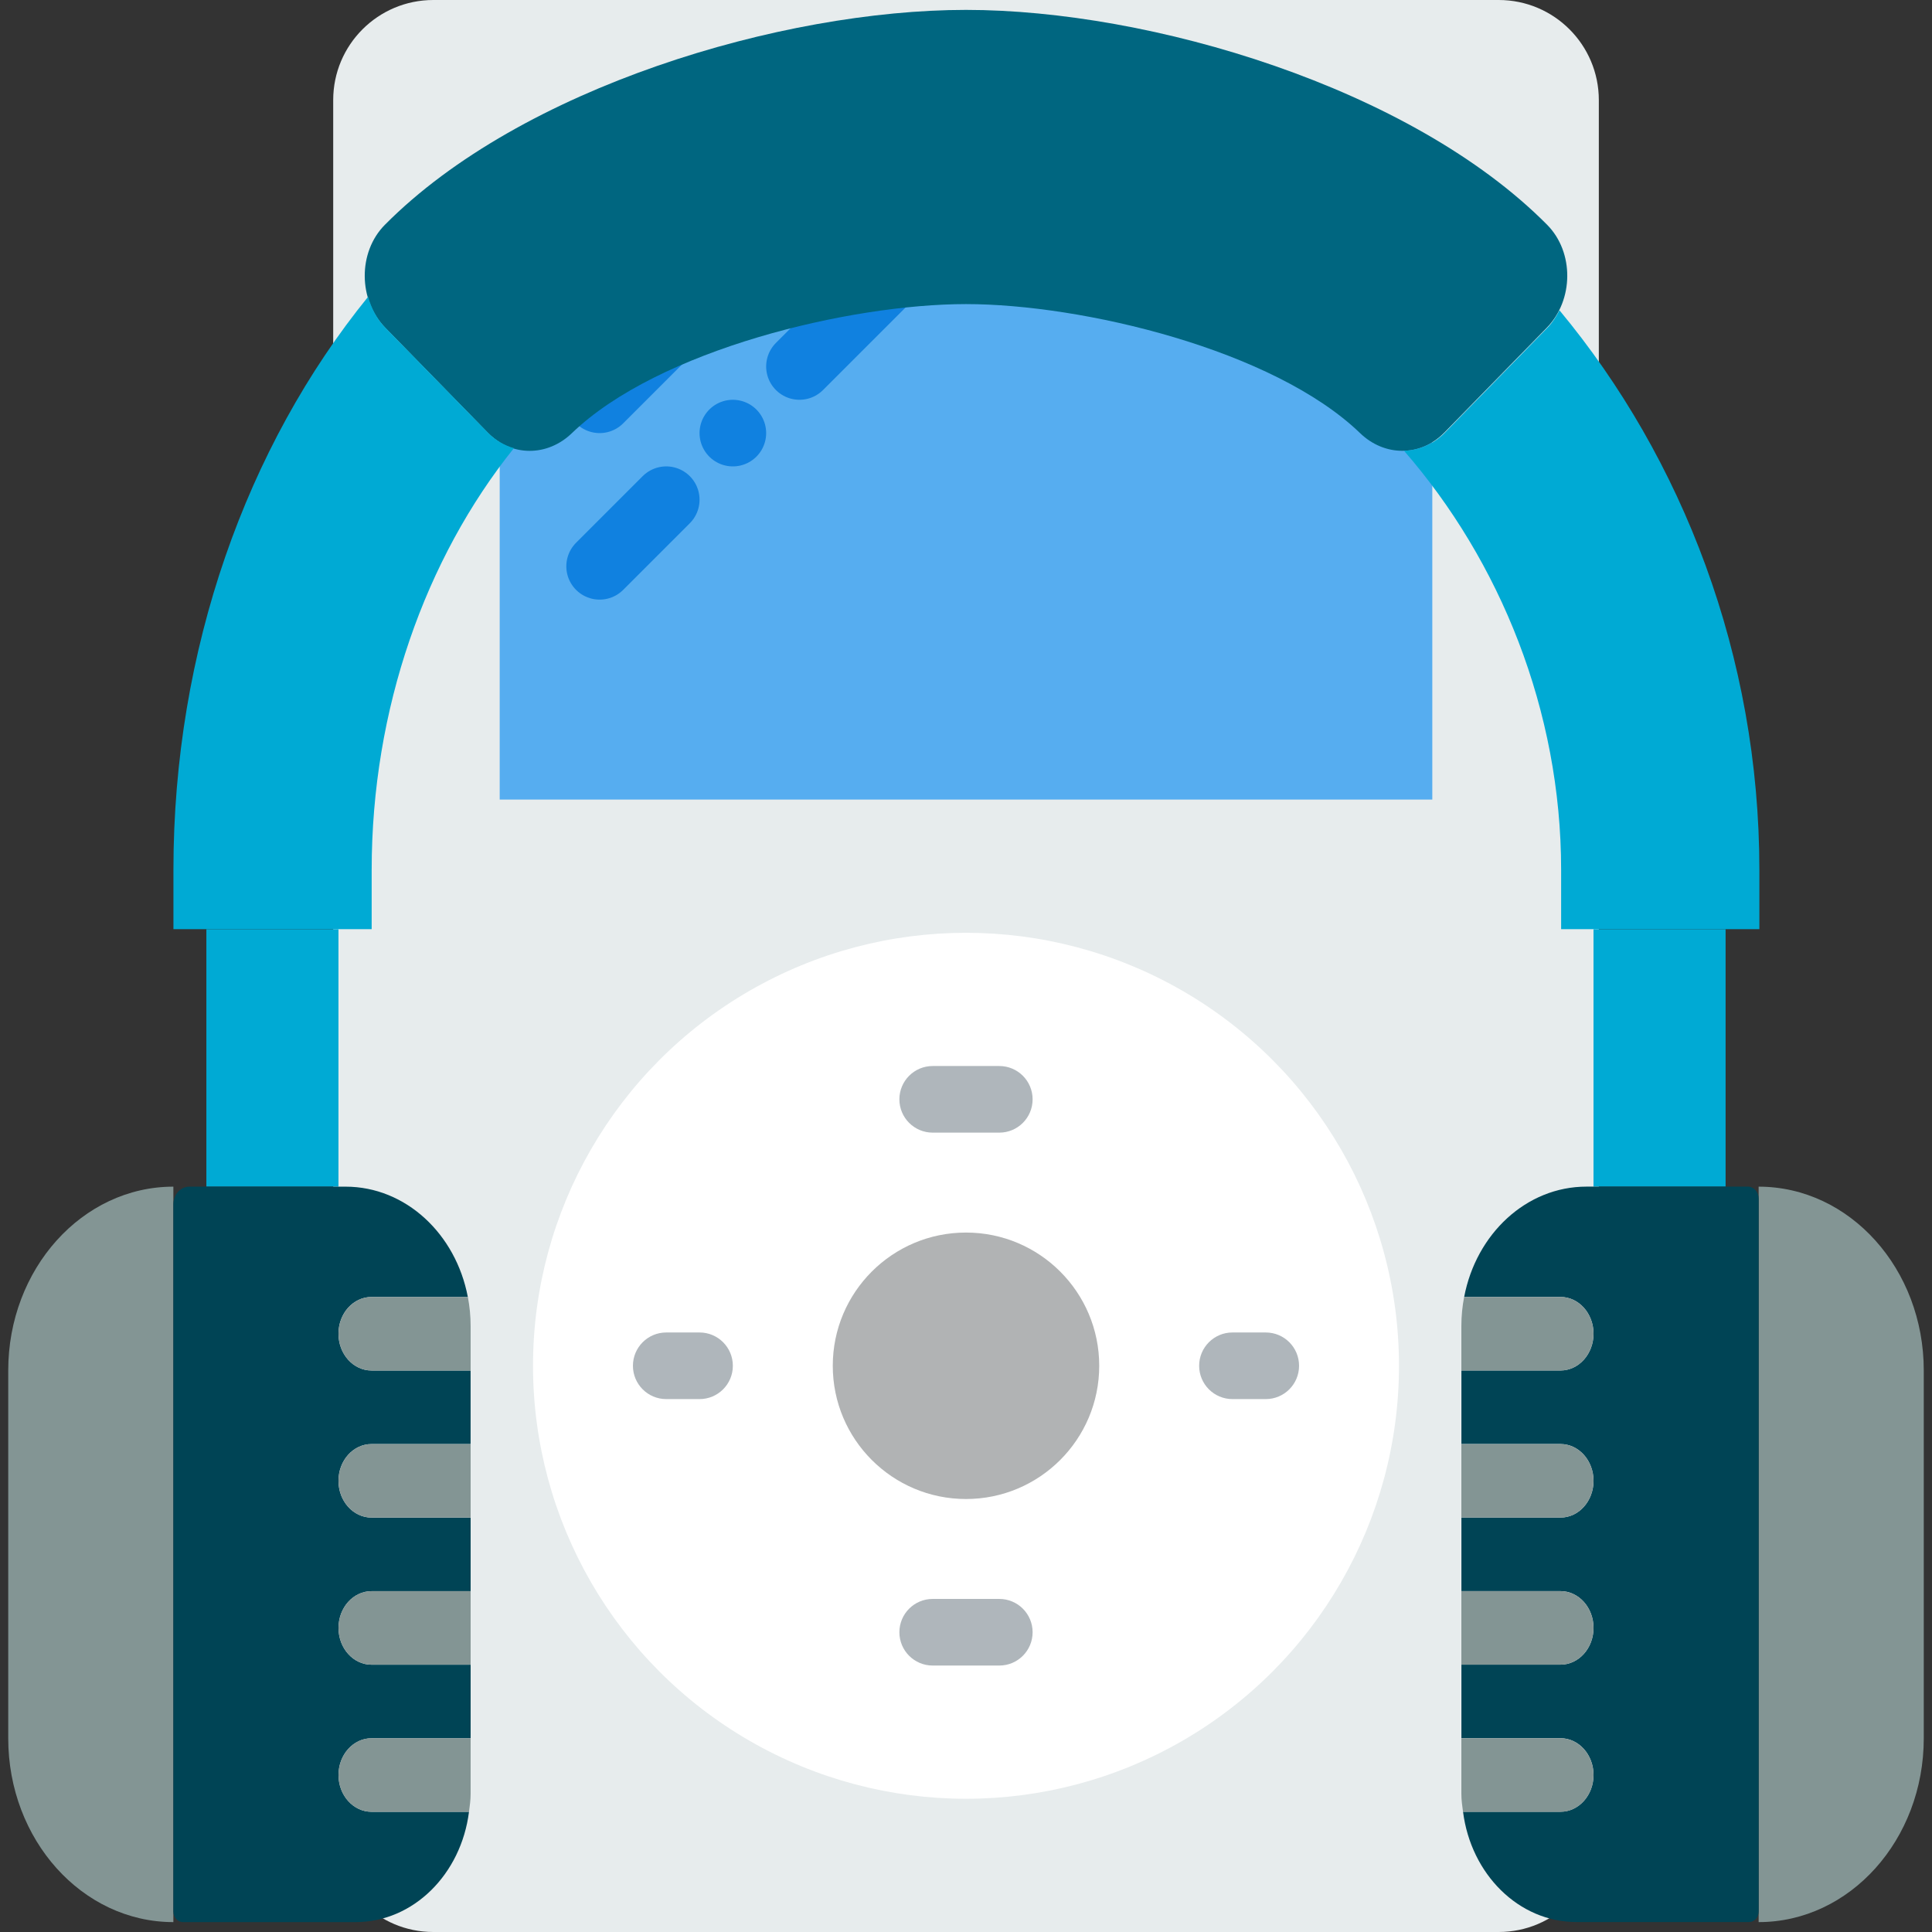 <?xml version="1.0" encoding="UTF-8" standalone="no"?>
<!-- Generator: Adobe Illustrator 19.0.0, SVG Export Plug-In . SVG Version: 6.00 Build 0)  -->

<svg
   xmlns:dc="http://purl.org/dc/elements/1.1/"
   xmlns:cc="http://creativecommons.org/ns#"
   xmlns:rdf="http://www.w3.org/1999/02/22-rdf-syntax-ns#"
   xmlns:svg="http://www.w3.org/2000/svg"
   xmlns="http://www.w3.org/2000/svg"
   xmlns:sodipodi="http://sodipodi.sourceforge.net/DTD/sodipodi-0.dtd"
   xmlns:inkscape="http://www.inkscape.org/namespaces/inkscape"
   version="1.1"
   id="Capa_1"
   x="0px"
   y="0px"
   viewBox="0 0 58.006 58.006"
   style="enable-background:new 0 0 58.006 58.006;"
   xml:space="preserve"
   inkscape:version="0.91 r13725"
   sodipodi:docname="cantata.svg"><rect x="0" y="0" width="58.006" height="58.006" fill="#333333" stroke="none"/><defs
     id="defs61" /><sodipodi:namedview
     pagecolor="#ffffff"
     bordercolor="#666666"
     borderopacity="1"
     objecttolerance="10"
     gridtolerance="10"
     guidetolerance="10"
     inkscape:pageopacity="0"
     inkscape:pageshadow="2"
     inkscape:window-width="1280"
     inkscape:window-height="694"
     id="namedview59"
     showgrid="false"
     inkscape:zoom="4.0685446"
     inkscape:cx="-22.746278"
     inkscape:cy="29.003"
     inkscape:window-x="0"
     inkscape:window-y="0"
     inkscape:window-maximized="1"
     inkscape:current-layer="Capa_1" /><path
     style="fill:#E7ECED;"
     d="M44.997,58.006H13.01c-1.66,0-3.006-1.346-3.006-3.006V3.006C10.003,1.346,11.349,0,13.01,0h31.987  c1.66,0,3.006,1.346,3.006,3.006V55C48.003,56.66,46.657,58.006,44.997,58.006z"
     id="path3" /><circle
     style="fill:#FFFFFF;"
     cx="29.003"
     cy="41.006"
     r="13"
     id="circle5" /><circle
     style="fill:#B1B3B4;"
     cx="29.003"
     cy="41.006"
     r="4"
     id="circle7" /><g
     id="g9"><path
       style="fill:#AFB6BB;"
       d="M30.003,32.006h-2c-0.553,0-1,0.448-1,1s0.447,1,1,1h2c0.553,0,1-0.448,1-1   S30.556,32.006,30.003,32.006z"
       id="path11" /><path
       style="fill:#AFB6BB;"
       d="M30.003,48.006h-2c-0.553,0-1,0.448-1,1s0.447,1,1,1h2c0.553,0,1-0.448,1-1   S30.556,48.006,30.003,48.006z"
       id="path13" /><path
       style="fill:#AFB6BB;"
       d="M38.003,40.006h-1c-0.553,0-1,0.448-1,1s0.447,1,1,1h1c0.553,0,1-0.448,1-1   S38.556,40.006,38.003,40.006z"
       id="path15" /><path
       style="fill:#AFB6BB;"
       d="M21.003,40.006h-1c-0.553,0-1,0.448-1,1s0.447,1,1,1h1c0.553,0,1-0.448,1-1   S21.556,40.006,21.003,40.006z"
       id="path17" /></g><rect
     x="15.003"
     y="5.006"
     style="fill:#56ADF0;"
     width="28"
     height="19"
     id="rect19" /><line
     style="fill:none;stroke:#1081E0;stroke-width:2;stroke-linecap:round;stroke-miterlimit:10;"
     x1="18.003"
     y1="12.003"
     x2="22.003"
     y2="8.003"
     id="line21" /><line
     style="fill:none;stroke:#1081E0;stroke-width:2;stroke-linecap:round;stroke-miterlimit:10;"
     x1="18.003"
     y1="17.003"
     x2="20.003"
     y2="15.003"
     id="line23" /><line
     style="fill:none;stroke:#1081E0;stroke-width:2;stroke-linecap:round;stroke-miterlimit:10;"
     x1="22.003"
     y1="13.003"
     x2="22.003"
     y2="13.003"
     id="line25" /><line
     style="fill:none;stroke:#1081E0;stroke-width:2;stroke-linecap:round;stroke-miterlimit:10;"
     x1="24.003"
     y1="11.003"
     x2="27.003"
     y2="8.003"
     id="line27" /><g
     id="g29" /><g
     id="g31" /><g
     id="g33" /><g
     id="g35" /><g
     id="g37" /><g
     id="g39" /><g
     id="g41" /><g
     id="g43" /><g
     id="g45" /><g
     id="g47" /><g
     id="g49" /><g
     id="g51" /><g
     id="g53" /><g
     id="g55" /><g
     id="g57" /><rect
     x="6.196"
     y="27.899"
     style="fill:#00aad4"
     width="3.966"
     height="7.728"
     id="rect3" /><rect
     x="47.843"
     y="27.899"
     style="fill:#00aad4"
     width="3.966"
     height="7.728"
     id="rect5" /><path
     inkscape:connector-curvature="0"
     style="fill:#839594"
     d="m 5.205,57.709 0,0 c -2.738,0 -4.958,-2.472 -4.958,-5.52 l 0,-11.041 c 0,-3.048 2.22,-5.52 4.958,-5.52 l 0,0 0,22.081 z"
     id="path7" /><path
     inkscape:connector-curvature="0"
     style="fill:#839594"
     d="m 52.801,57.709 0,0 0,-22.081 0,0 c 2.738,0 4.958,2.472 4.958,5.52 l 0,11.041 c 0,3.048 -2.22,5.52 -4.958,5.52 z"
     id="path9" /><path
     inkscape:connector-curvature="0"
     style="fill:#004455"
     d="m 11.154,45.564 c -0.547,0 -0.992,-0.494 -0.992,-1.104 0,-0.611 0.444,-1.104 0.992,-1.104 l 2.975,0 0,-2.208 -2.975,0 c -0.547,0 -0.992,-0.494 -0.992,-1.104 0,-0.611 0.444,-1.104 0.992,-1.104 l 2.892,0 c -0.359,-1.891 -1.865,-3.312 -3.671,-3.312 l -4.69,0 c -0.266,0 -0.48,0.238 -0.48,0.533 l 0,21.228 c 0,0.177 0.129,0.32 0.288,0.32 l 5.18,0 c 1.744,0 3.172,-1.443 3.408,-3.312 l -2.926,0 c -0.547,0 -0.992,-0.494 -0.992,-1.104 0,-0.611 0.444,-1.104 0.992,-1.104 l 2.975,0 0,-2.208 -2.975,0 c -0.547,0 -0.992,-0.494 -0.992,-1.104 0,-0.611 0.444,-1.104 0.992,-1.104 l 2.975,0 0,-2.208 -2.975,0 z"
     id="path11-5" /><path
     inkscape:connector-curvature="0"
     style="fill:#839594"
     d="m 10.163,40.044 c 0,0.611 0.444,1.104 0.992,1.104 l 2.975,0 0,-1.339 c 0,-0.298 -0.03,-0.588 -0.083,-0.869 l -2.892,0 c -0.547,0 -0.992,0.494 -0.992,1.104 z"
     id="path13-4" /><path
     inkscape:connector-curvature="0"
     style="fill:#839594"
     d="m 10.163,44.46 c 0,0.611 0.444,1.104 0.992,1.104 l 2.975,0 0,-2.208 -2.975,0 c -0.547,0 -0.992,0.494 -0.992,1.104 z"
     id="path15-9" /><path
     inkscape:connector-curvature="0"
     style="fill:#839594"
     d="m 10.163,48.876 c 0,0.611 0.444,1.104 0.992,1.104 l 2.975,0 0,-2.208 -2.975,0 c -0.547,0 -0.992,0.494 -0.992,1.104 z"
     id="path17-3" /><path
     inkscape:connector-curvature="0"
     style="fill:#839594"
     d="m 10.163,53.293 c 0,0.611 0.444,1.104 0.992,1.104 l 2.926,0 c 0.023,-0.177 0.049,-0.353 0.049,-0.537 l 0,-1.672 -2.975,0 c -0.547,0 -0.992,0.494 -0.992,1.104 z"
     id="path19" /><path
     inkscape:connector-curvature="0"
     style="fill:#004455"
     d="m 52.473,35.627 -4.842,0 c -1.806,0 -3.312,1.421 -3.671,3.312 l 2.892,0 c 0.547,0 0.992,0.494 0.992,1.104 0,0.611 -0.444,1.104 -0.992,1.104 l -2.975,0 0,2.208 2.975,0 c 0.547,0 0.992,0.494 0.992,1.104 0,0.611 -0.444,1.104 -0.992,1.104 l -2.975,0 0,2.208 2.975,0 c 0.547,0 0.992,0.494 0.992,1.104 0,0.611 -0.444,1.104 -0.992,1.104 l -2.975,0 0,2.208 2.975,0 c 0.547,0 0.992,0.494 0.992,1.104 0,0.611 -0.444,1.104 -0.992,1.104 l -2.926,0 c 0.236,1.869 1.664,3.312 3.408,3.312 l 5.18,0 c 0.159,0 0.288,-0.144 0.288,-0.32 l 0,-21.397 c 0,-0.201 -0.147,-0.364 -0.328,-0.364 z"
     id="path21" /><path
     inkscape:connector-curvature="0"
     style="fill:#839594"
     d="m 47.843,40.044 c 0,-0.611 -0.444,-1.104 -0.992,-1.104 l -2.892,0 c -0.054,0.28 -0.083,0.571 -0.083,0.869 l 0,1.339 2.975,0 c 0.547,0 0.992,-0.494 0.992,-1.104 z"
     id="path23" /><path
     inkscape:connector-curvature="0"
     style="fill:#839594"
     d="m 47.843,44.46 c 0,-0.611 -0.444,-1.104 -0.992,-1.104 l -2.975,0 0,2.208 2.975,0 c 0.547,0 0.992,-0.494 0.992,-1.104 z"
     id="path25" /><path
     inkscape:connector-curvature="0"
     style="fill:#839594"
     d="m 47.843,48.876 c 0,-0.611 -0.444,-1.104 -0.992,-1.104 l -2.975,0 0,2.208 2.975,0 c 0.547,0 0.992,-0.494 0.992,-1.104 z"
     id="path27" /><path
     inkscape:connector-curvature="0"
     style="fill:#839594"
     d="m 47.843,53.293 c 0,-0.611 -0.444,-1.104 -0.992,-1.104 l -2.975,0 0,1.672 c 0,0.184 0.026,0.36 0.049,0.537 l 2.926,0 c 0.547,0 0.992,-0.494 0.992,-1.104 z"
     id="path29" /><path
     inkscape:connector-curvature="0"
     style="fill:#006680"
     d="m 43.364,12.988 c -0.714,0.73 -1.796,0.723 -2.528,0.017 C 38.232,10.494 32.487,9.13 29.003,9.13 c -3.484,0 -9.229,1.365 -11.834,3.876 -0.733,0.707 -1.815,0.713 -2.528,-0.017 L 11.567,9.843 C 10.756,9.013 10.739,7.573 11.555,6.75 15.643,2.626 23.473,0.297 29.003,0.297 c 5.53,0 13.36,2.328 17.448,6.452 0.816,0.824 0.799,2.263 -0.012,3.093 l -3.075,3.147 z"
     id="path31" /><g
     id="g33-7"
     transform="matrix(0.992,0,0,1.104,0.247,-3.015)"
     style="fill:#00aad4"><path
       inkscape:connector-curvature="0"
       style="fill:#00aad4"
       d="m 14.517,14.495 -3.101,-2.85 C 11.158,11.408 10.99,11.114 10.892,10.802 7.219,14.868 5,20.396 5,26.386 L 5,28 l 6,0 0,-1.614 C 11,22.02 12.622,17.924 15.304,14.92 15.02,14.844 14.748,14.708 14.517,14.495 Z"
       id="path35" /><path
       inkscape:connector-curvature="0"
       style="fill:#00aad4"
       d="m 46.949,11.169 c -0.097,0.172 -0.212,0.335 -0.365,0.476 l -3.101,2.85 c -0.353,0.324 -0.794,0.486 -1.24,0.493 C 45.147,17.987 47,22.051 47,26.386 l 0,1.614 6,0 0,-1.614 C 53,20.574 50.676,15.198 46.949,11.169 Z"
       id="path37" /></g></svg>